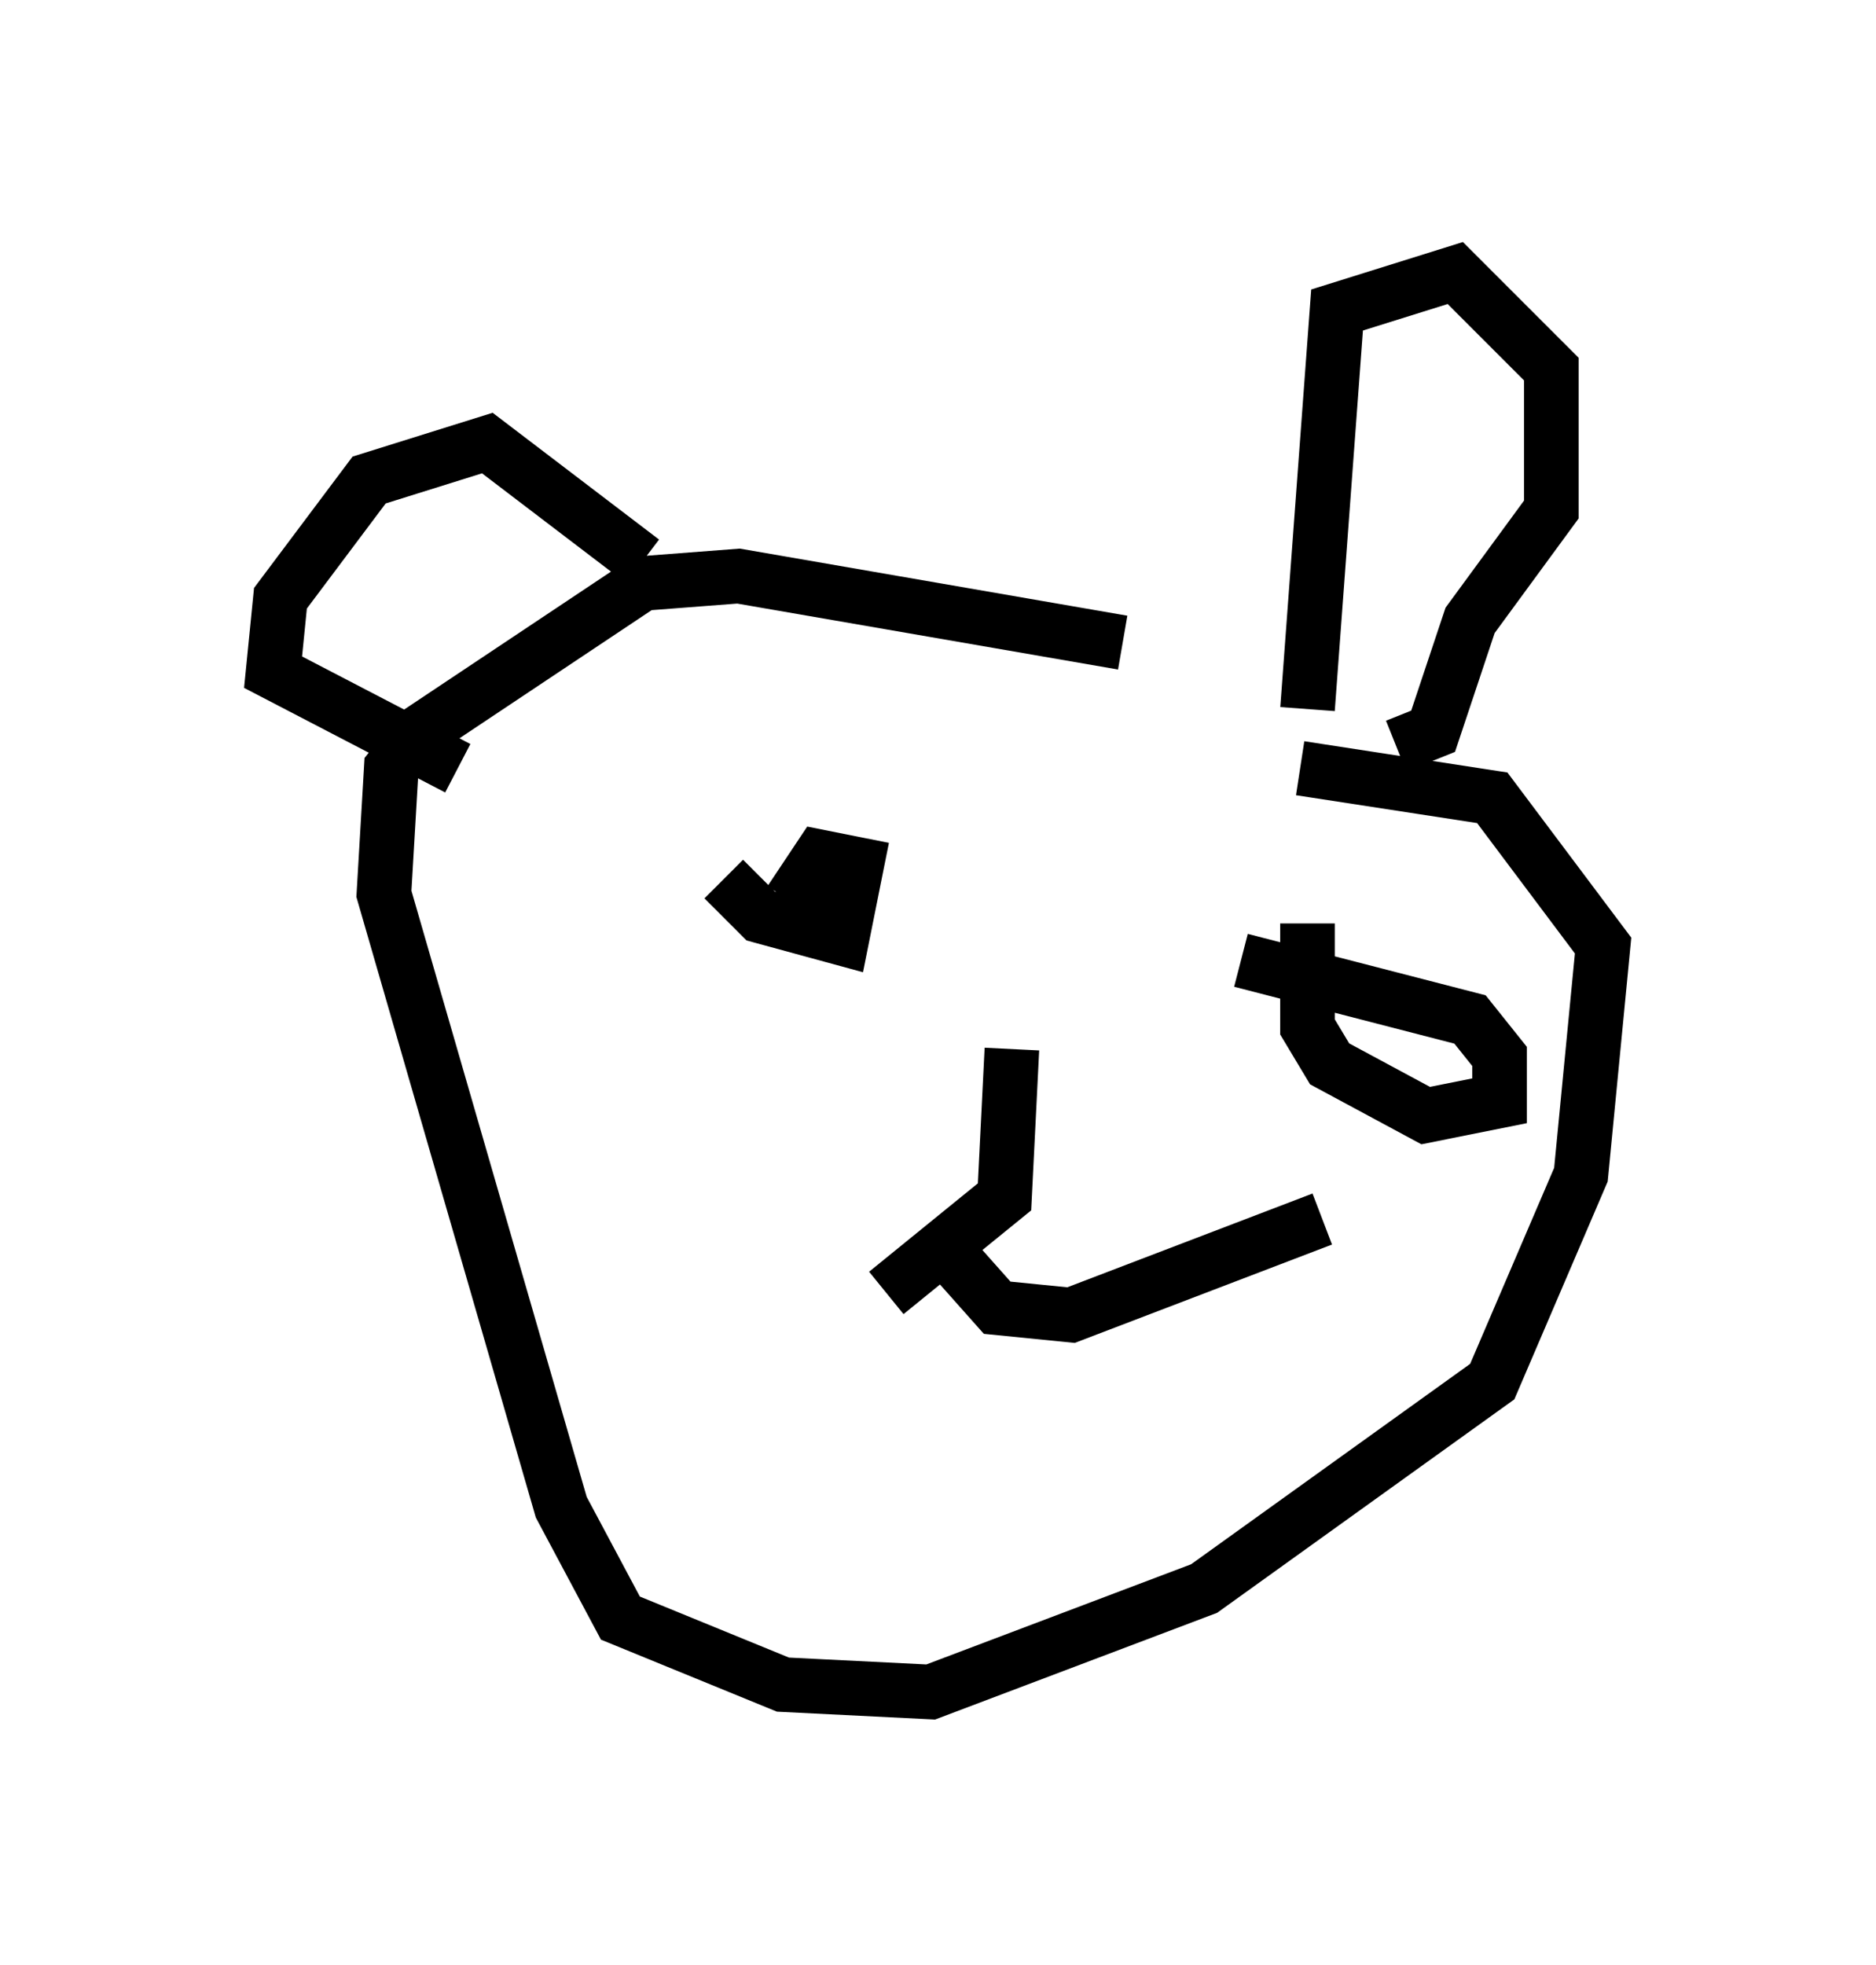 <?xml version="1.0" encoding="utf-8" ?>
<svg baseProfile="full" height="35.981" version="1.1" width="34.357" xmlns="http://www.w3.org/2000/svg" xmlns:ev="http://www.w3.org/2001/xml-events" xmlns:xlink="http://www.w3.org/1999/xlink"><defs /><rect fill="white" height="35.981" width="34.357" x="0" y="0" /><path d="M25.297, 14.743 m-4.736, -2.977 l-7.036, -1.218 -1.759, 0.135 l-4.059, 2.706 -0.541, 0.677 l-0.135, 2.3 3.248, 11.231 l1.083, 2.03 2.977, 1.218 l2.706, 0.135 5.007, -1.894 l5.277, -3.789 1.624, -3.789 l0.406, -4.195 -2.03, -2.706 l-3.518, -0.541 m0.135, -1.083 l0.541, -7.307 2.165, -0.677 l1.759, 1.759 0.0, 2.571 l-1.488, 2.03 -0.677, 2.03 l-0.677, 0.271 m-13.802, -3.383 l-2.842, -2.165 -2.165, 0.677 l-1.624, 2.165 -0.135, 1.353 l3.383, 1.759 m15.561, 2.842 l0.0, 1.894 0.406, 0.677 l1.759, 0.947 1.353, -0.271 l0.0, -0.812 -0.541, -0.677 l-4.195, -1.083 m-9.472, -1.488 l0.677, 0.677 1.488, 0.406 l0.271, -1.353 -0.677, -0.135 l-0.541, 0.812 m4.059, 2.706 l-0.135, 2.706 -2.165, 1.759 m0.947, -0.947 l1.083, 1.218 1.353, 0.135 l4.601, -1.759 " fill="none" stroke="black" stroke-width="1" /></svg>